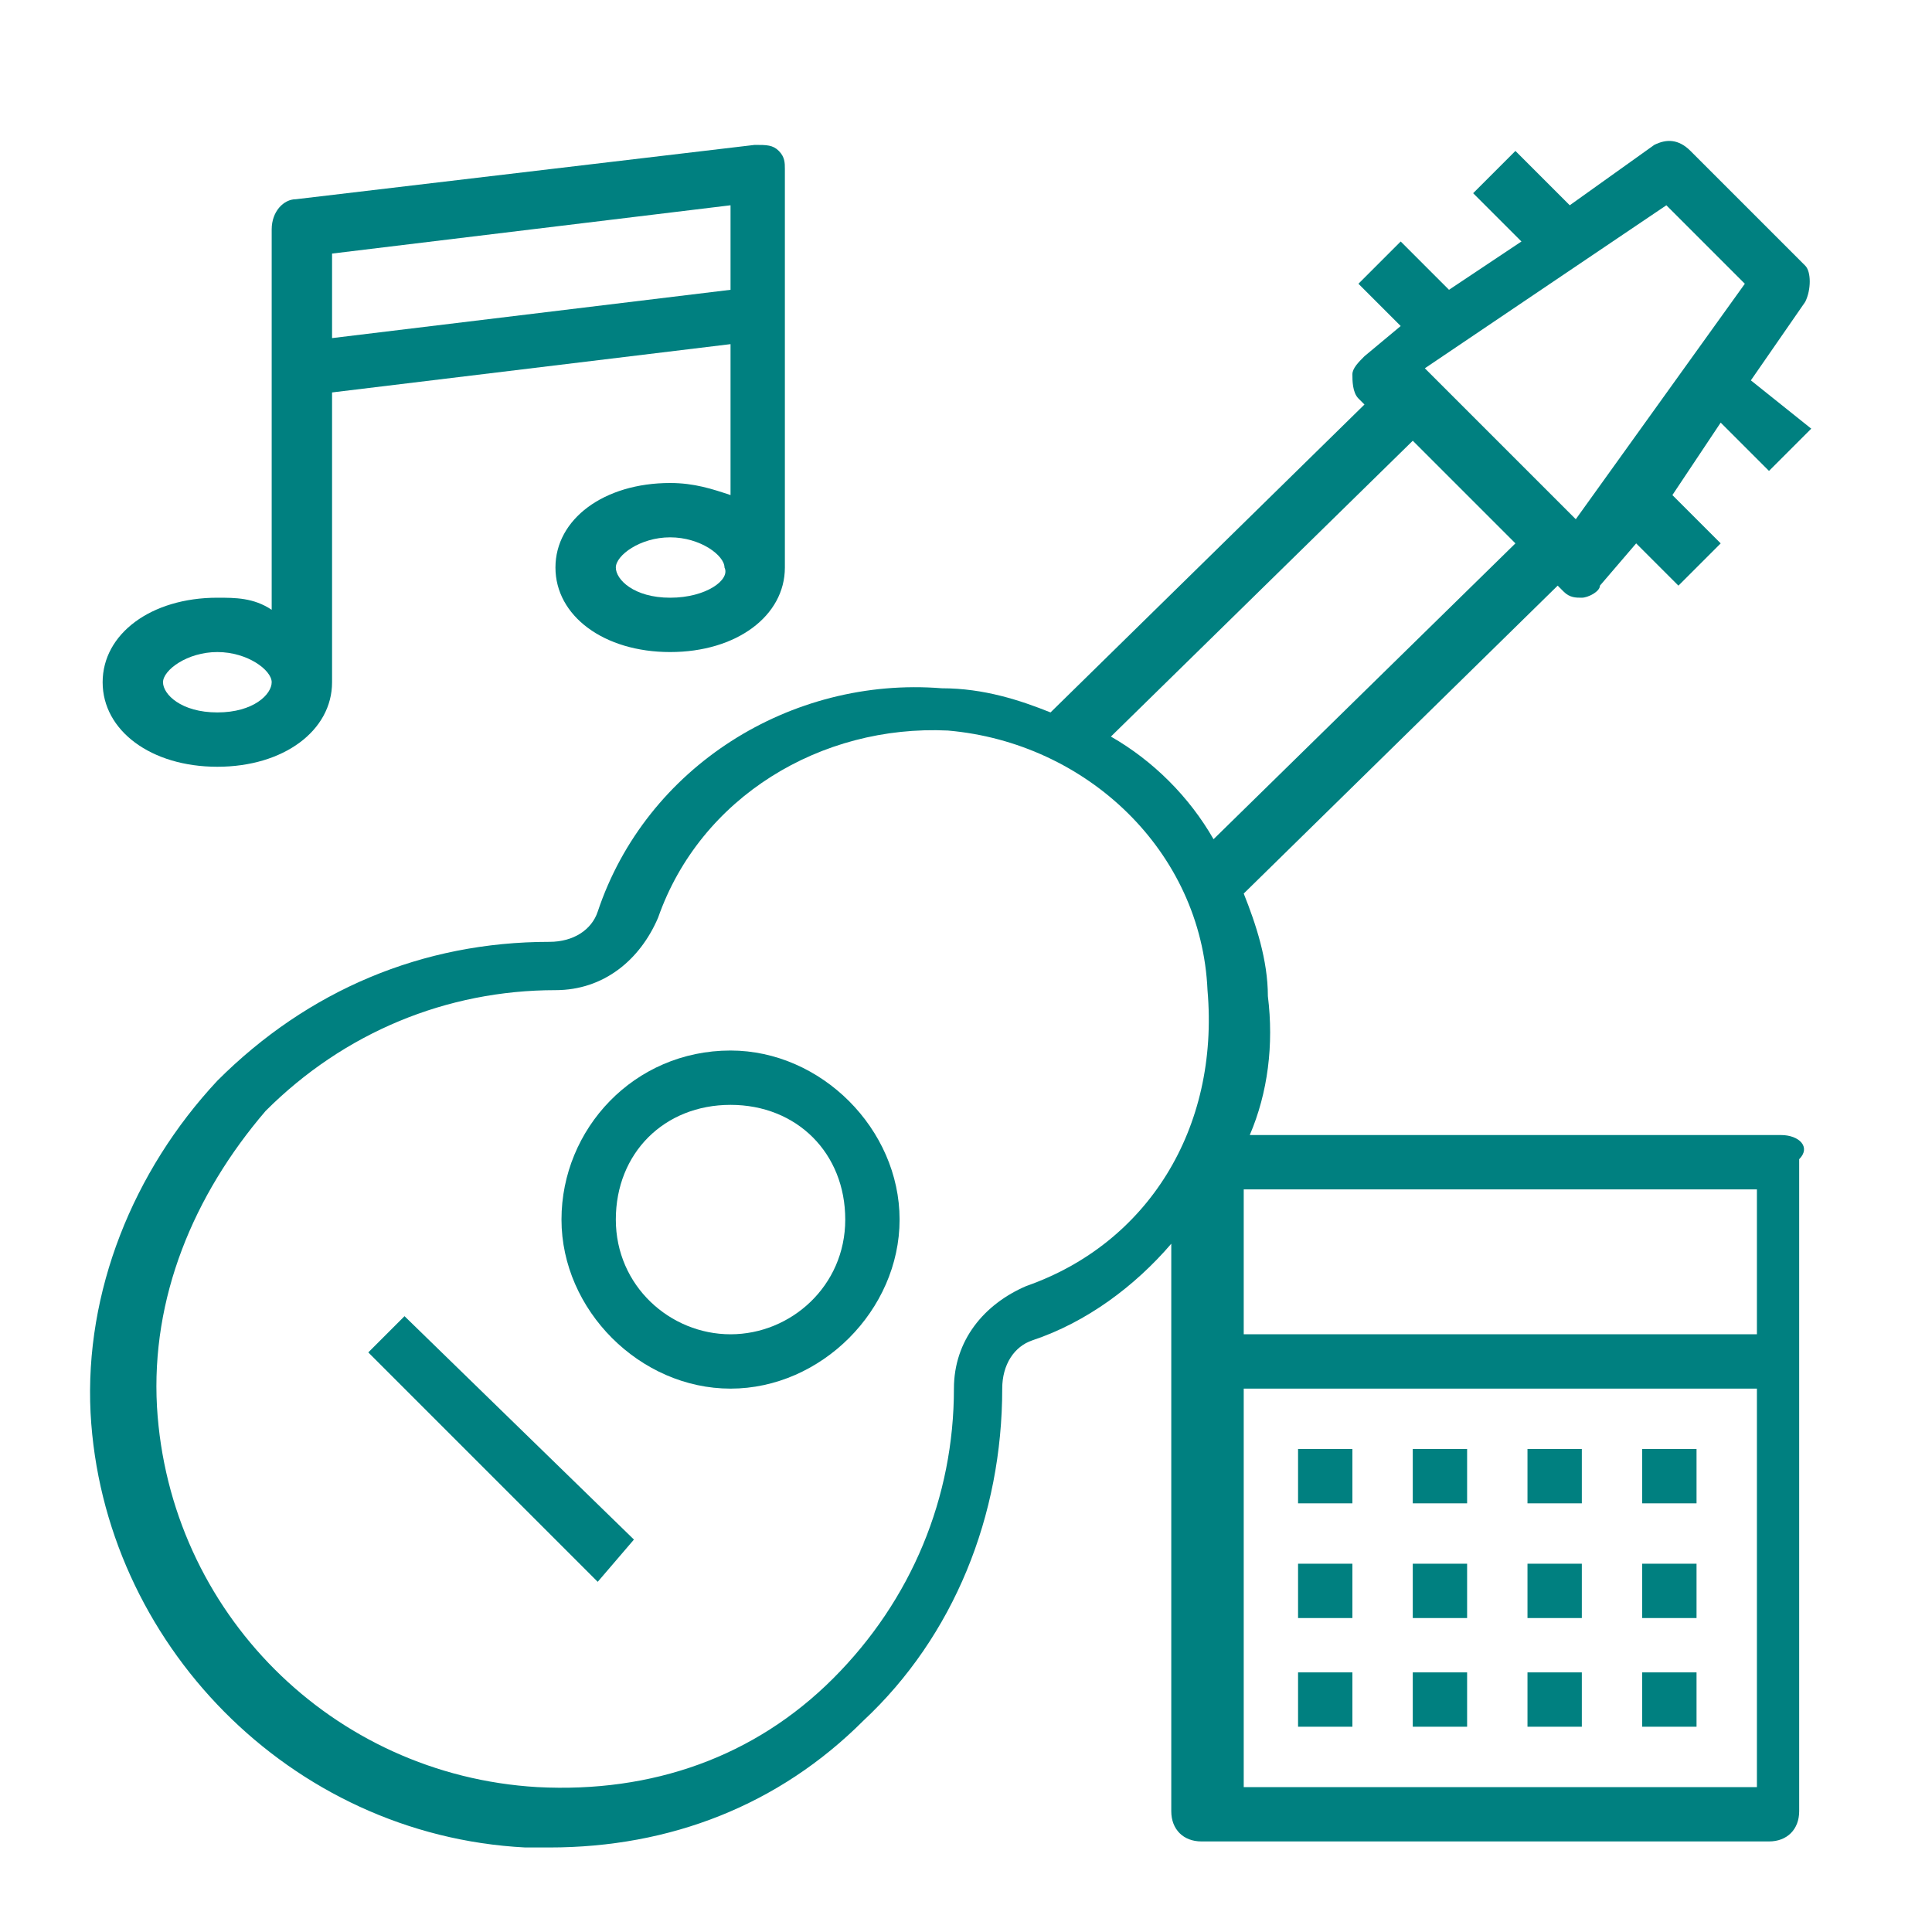 <?xml version="1.0" encoding="utf-8"?>
<!-- Generator: Adobe Illustrator 19.0.0, SVG Export Plug-In . SVG Version: 6.00 Build 0)  -->
<svg version="1.1" id="Layer_1" xmlns="http://www.w3.org/2000/svg" xmlns:xlink="http://www.w3.org/1999/xlink" x="0px" y="0px"
	 viewBox="0 0 32 32" style="enable-background:new 0 0 32 32;" xml:space="preserve">
<style type="text/css">
	.st0{fill:#008080;}
</style>
<g id="XMLID_59_">
	<g id="XMLID_60_">
		<polygon id="XMLID_61_" class="st0" points="6.1,22.4 6.7,21.8 10.5,25.5 9.9,26.2 		"/>
	</g>
</g>
<g id="XMLID_54_">
	<g id="XMLID_55_">
		<path id="XMLID_56_" class="st0" d="M12.1,17.4c-1.6,0-2.8,1.3-2.8,2.8s1.3,2.8,2.8,2.8s2.8-1.3,2.8-2.8S13.6,17.4,12.1,17.4z
			 M12.1,22.1c-1,0-1.9-0.8-1.9-1.9s0.8-1.9,1.9-1.9s1.9,0.8,1.9,1.9S13.1,22.1,12.1,22.1z"/>
	</g>
</g>
<g id="XMLID_51_">
	<g id="XMLID_52_">
		<rect id="XMLID_53_" x="21.5" y="24" class="st0" width="0.9" height="0.9"/>
	</g>
</g>
<g id="XMLID_48_">
	<g id="XMLID_49_">
		<rect id="XMLID_50_" x="23.4" y="24" class="st0" width="0.9" height="0.9"/>
	</g>
</g>
<g id="XMLID_45_">
	<g id="XMLID_46_">
		<rect id="XMLID_47_" x="25.3" y="24" class="st0" width="0.9" height="0.9"/>
	</g>
</g>
<g id="XMLID_42_">
	<g id="XMLID_43_">
		<rect id="XMLID_44_" x="27.2" y="24" class="st0" width="0.9" height="0.9"/>
	</g>
</g>
<g id="XMLID_39_">
	<g id="XMLID_40_">
		<rect id="XMLID_41_" x="21.5" y="25.9" class="st0" width="0.9" height="0.9"/>
	</g>
</g>
<g id="XMLID_36_">
	<g id="XMLID_37_">
		<rect id="XMLID_38_" x="23.4" y="25.9" class="st0" width="0.9" height="0.9"/>
	</g>
</g>
<g id="XMLID_33_">
	<g id="XMLID_34_">
		<rect id="XMLID_35_" x="25.3" y="25.9" class="st0" width="0.9" height="0.9"/>
	</g>
</g>
<g id="XMLID_30_">
	<g id="XMLID_31_">
		<rect id="XMLID_32_" x="27.2" y="25.9" class="st0" width="0.9" height="0.9"/>
	</g>
</g>
<g id="XMLID_27_">
	<g id="XMLID_28_">
		<rect id="XMLID_29_" x="21.5" y="27.7" class="st0" width="0.9" height="0.9"/>
	</g>
</g>
<g id="XMLID_24_">
	<g id="XMLID_25_">
		<rect id="XMLID_26_" x="23.4" y="27.7" class="st0" width="0.9" height="0.9"/>
	</g>
</g>
<g id="XMLID_21_">
	<g id="XMLID_22_">
		<rect id="XMLID_23_" x="25.3" y="27.7" class="st0" width="0.9" height="0.9"/>
	</g>
</g>
<g id="XMLID_18_">
	<g id="XMLID_19_">
		<rect id="XMLID_20_" x="27.2" y="27.7" class="st0" width="0.9" height="0.9"/>
	</g>
</g>
<g id="XMLID_9_">
	<g id="XMLID_10_">
		<path id="XMLID_11_" class="st0" d="M29.5,18.8h-8.8c0.3-0.7,0.4-1.5,0.3-2.3c0-0.6-0.2-1.2-0.4-1.7l5.2-5.1l0.1,0.1
			c0.1,0.1,0.2,0.1,0.3,0.1c0,0,0,0,0,0c0.1,0,0.3-0.1,0.3-0.2L27.1,9l0.7,0.7l0.7-0.7l-0.8-0.8l0.8-1.2l0.8,0.8l0.7-0.7L29,6.3
			L29.9,5C30,4.8,30,4.5,29.9,4.4L28,2.5c-0.2-0.2-0.4-0.2-0.6-0.1L26,3.4l-0.9-0.9l-0.7,0.7l0.8,0.8l-1.2,0.8l-0.8-0.8l-0.7,0.7
			l0.7,0.7l-0.6,0.5c-0.1,0.1-0.2,0.2-0.2,0.3c0,0.1,0,0.3,0.1,0.4l0.1,0.1l-5.2,5.1c-0.5-0.2-1.1-0.4-1.8-0.4
			c-2.5-0.2-4.9,1.3-5.7,3.7c-0.1,0.3-0.4,0.5-0.8,0.5c0,0,0,0,0,0c-2.1,0-4,0.8-5.5,2.3c-1.4,1.5-2.2,3.5-2.1,5.5
			c0.2,3.8,3.3,7,7.2,7.2c0.1,0,0.2,0,0.4,0c2,0,3.8-0.7,5.2-2.1c1.5-1.4,2.3-3.4,2.3-5.5c0-0.4,0.2-0.7,0.5-0.8
			c0.9-0.3,1.7-0.9,2.3-1.6v1.9v7.5c0,0.3,0.2,0.5,0.5,0.5h9.4c0.3,0,0.5-0.2,0.5-0.5v-7.5v-3.3C30,19,29.8,18.8,29.5,18.8z
			 M27.6,3.4l1.3,1.3l-2.8,3.9l-2.5-2.5L27.6,3.4z M17,21.3c-0.7,0.3-1.2,0.9-1.2,1.7c0,1.8-0.7,3.5-2,4.8c-1.3,1.3-3,1.9-4.9,1.8
			c-3.4-0.2-6.1-2.9-6.3-6.3c-0.1-1.8,0.6-3.5,1.8-4.9c1.3-1.3,3-2,4.8-2c0,0,0,0,0,0c0.8,0,1.4-0.5,1.7-1.2c0.7-2,2.7-3.2,4.8-3.1
			c2.3,0.2,4.2,2,4.3,4.3C20.2,18.7,19,20.6,17,21.3z M18.4,12.2l5-4.9l1.7,1.7l-5,4.9C19.7,13.2,19.1,12.6,18.4,12.2z M29.1,29.6
			h-8.5V23h8.5V29.6z M29.1,22.1h-8.5v-2.4h8.5V22.1z"/>
	</g>
</g>
<g id="XMLID_2_">
	<g id="XMLID_3_">
		<path id="XMLID_4_" class="st0" d="M12.9,2.5c-0.1-0.1-0.2-0.1-0.4-0.1L4.9,3.3c-0.2,0-0.4,0.2-0.4,0.5v6.3
			C4.2,9.9,3.9,9.9,3.6,9.9c-1.1,0-1.9,0.6-1.9,1.4c0,0.8,0.8,1.4,1.9,1.4s1.9-0.6,1.9-1.4V6.5l6.6-0.8v2.5C11.8,8.1,11.5,8,11.1,8
			c-1.1,0-1.9,0.6-1.9,1.4s0.8,1.4,1.9,1.4S13,10.2,13,9.4V2.8C13,2.7,13,2.6,12.9,2.5z M3.6,11.8c-0.6,0-0.9-0.3-0.9-0.5
			c0-0.2,0.4-0.5,0.9-0.5s0.9,0.3,0.9,0.5C4.5,11.5,4.2,11.8,3.6,11.8z M11.1,9.9c-0.6,0-0.9-0.3-0.9-0.5c0-0.2,0.4-0.5,0.9-0.5
			s0.9,0.3,0.9,0.5C12.1,9.6,11.7,9.9,11.1,9.9z M12.1,4.8L5.5,5.6V4.2l6.6-0.8V4.8z"/>
	</g>
</g>
</svg>
